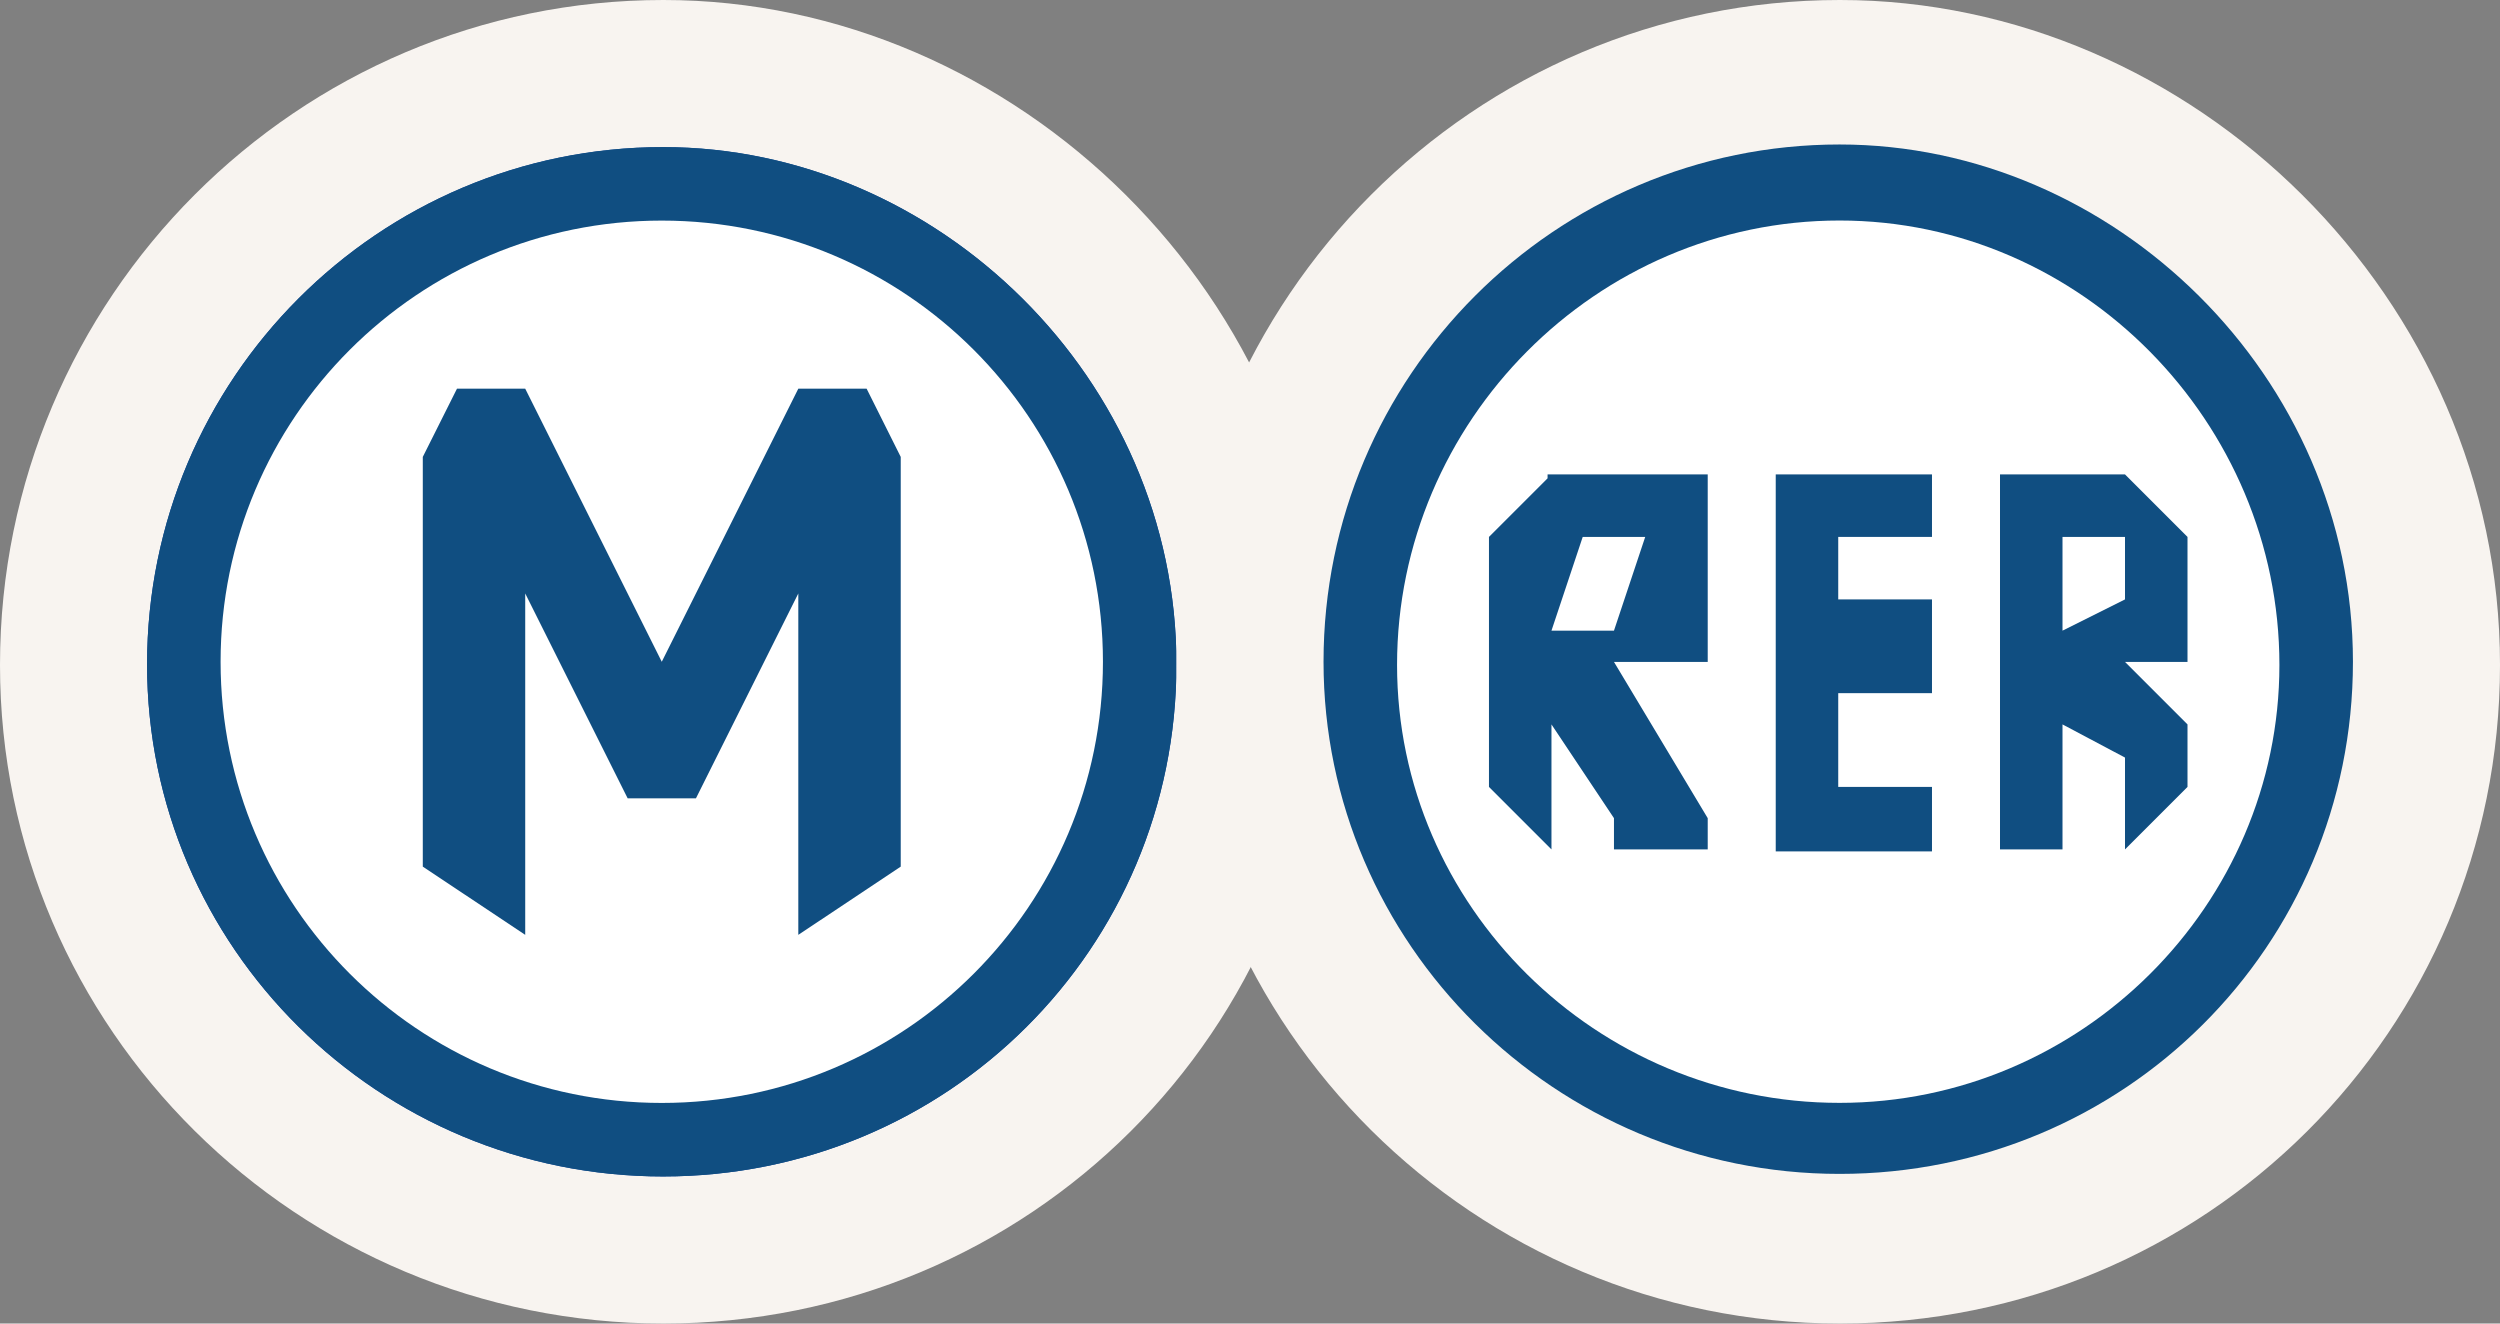 <?xml version="1.0" encoding="utf-8"?>
<!-- Generator: Adobe Illustrator 18.0.0, SVG Export Plug-In . SVG Version: 6.00 Build 0)  -->
<!DOCTYPE svg PUBLIC "-//W3C//DTD SVG 1.0//EN" "http://www.w3.org/TR/2001/REC-SVG-20010904/DTD/svg10.dtd">
<svg version="1.0" id="Layer_1" xmlns="http://www.w3.org/2000/svg" xmlns:xlink="http://www.w3.org/1999/xlink" x="0px" y="0px"
	 width="34px" height="18px" viewBox="0 0 34 18" enable-background="new 0 0 34 18" xml:space="preserve">
<rect x="0" y="0" width="34" height="18" fill="#808080" stroke="none"/>
<path fill="#F8F4F0" d="M18,9.045C18,4.05,13.815,0,9.022,0C4.05,0,0,4.05,0,9.045
	C0,13.994,4.05,18,9.022,18C13.995,18,18,14.017,18,9.045"/>
<path fill="#14489E" d="M16,9.035c0-3.885-3.255-7.034-6.983-7.034
	c-3.868,0-7.017,3.149-7.017,7.034c0,3.85,3.149,6.965,7.017,6.965
	C12.885,16,16,12.902,16,9.035"/>
<path fill="#FFFFFF" d="M15,9c0,3.314-2.686,6-6,6c-3.314,0-6-2.686-6-6s2.686-6,6-6
	C12.314,3,15,5.687,15,9"/>
<path fill="#104E81" d="M16,9.035C16,5.15,12.745,2,9.018,2
	C5.15,2,2,5.15,2,9.035C2,12.884,5.15,16,9.018,16
	C12.885,16,16,12.902,16,9.035"/>
<path fill="#FFFFFF" d="M15,9c0,3.314-2.686,6-6,6c-3.314,0-6-2.686-6-6s2.686-6,6-6
	C12.314,3,15,5.687,15,9"/>
<polygon fill="#104E81" points="12.25,11.786 12.25,6.214 11.786,5.286 10.857,5.286 
	9,9 7.143,5.286 6.215,5.286 5.75,6.214 5.75,11.786 7.143,12.714 
	7.143,8.071 8.536,10.857 9.465,10.857 10.857,8.071 10.857,12.714 "/>
<path fill="#F8F4F0" d="M34,9.044C34,4.05,29.815,0,25.023,0
	C20.051,0,16,4.05,16,9.044C16,13.971,20.051,18,25.023,18
	C29.995,18,34,14.016,34,9.044"/>
<path fill="#104E81" d="M32,9c0-3.885-3.255-7.035-6.982-7.035C21.151,1.965,18,5.115,18,9
	c0,3.832,3.151,6.965,7.018,6.965C28.886,15.965,32,12.867,32,9"/>
<path fill="#FFFFFF" d="M31,9.043c0,3.265-2.696,5.956-5.982,5.956
	C21.714,15,19,12.325,19,9.043c0-3.317,2.714-6.044,6.018-6.044
	C28.304,3,31,5.744,31,9.043"/>
<polygon fill="#104E81" points="24.15,6.452 24.15,11.579 26.275,11.579 26.275,10.702 
	25,10.702 25,9.427 26.275,9.427 26.275,8.152 25,8.152 25,7.302 26.275,7.302 
	26.275,6.452 "/>
<path fill="#104E81" d="M27.2,6.452v5.1h0.85V9.852l0.85,0.451v1.249l0.85-0.85
	V9.852l-0.85-0.85h0.85V7.302L28.9,6.452h-0.85H27.2z M28.05,7.302h0.85
	v0.85L28.05,8.577V7.302z"/>
<path fill="#104E81" d="M21.047,6.452v0.053L20.25,7.302v3.4l0.85,0.85V9.852
	l0.85,1.275v0.425h1.275v-0.425l-1.275-2.125h1.275V8.152V6.452H21.047z
	 M21.525,7.302H22.375L21.95,8.577h-0.85L21.525,7.302z"/>
</svg>
